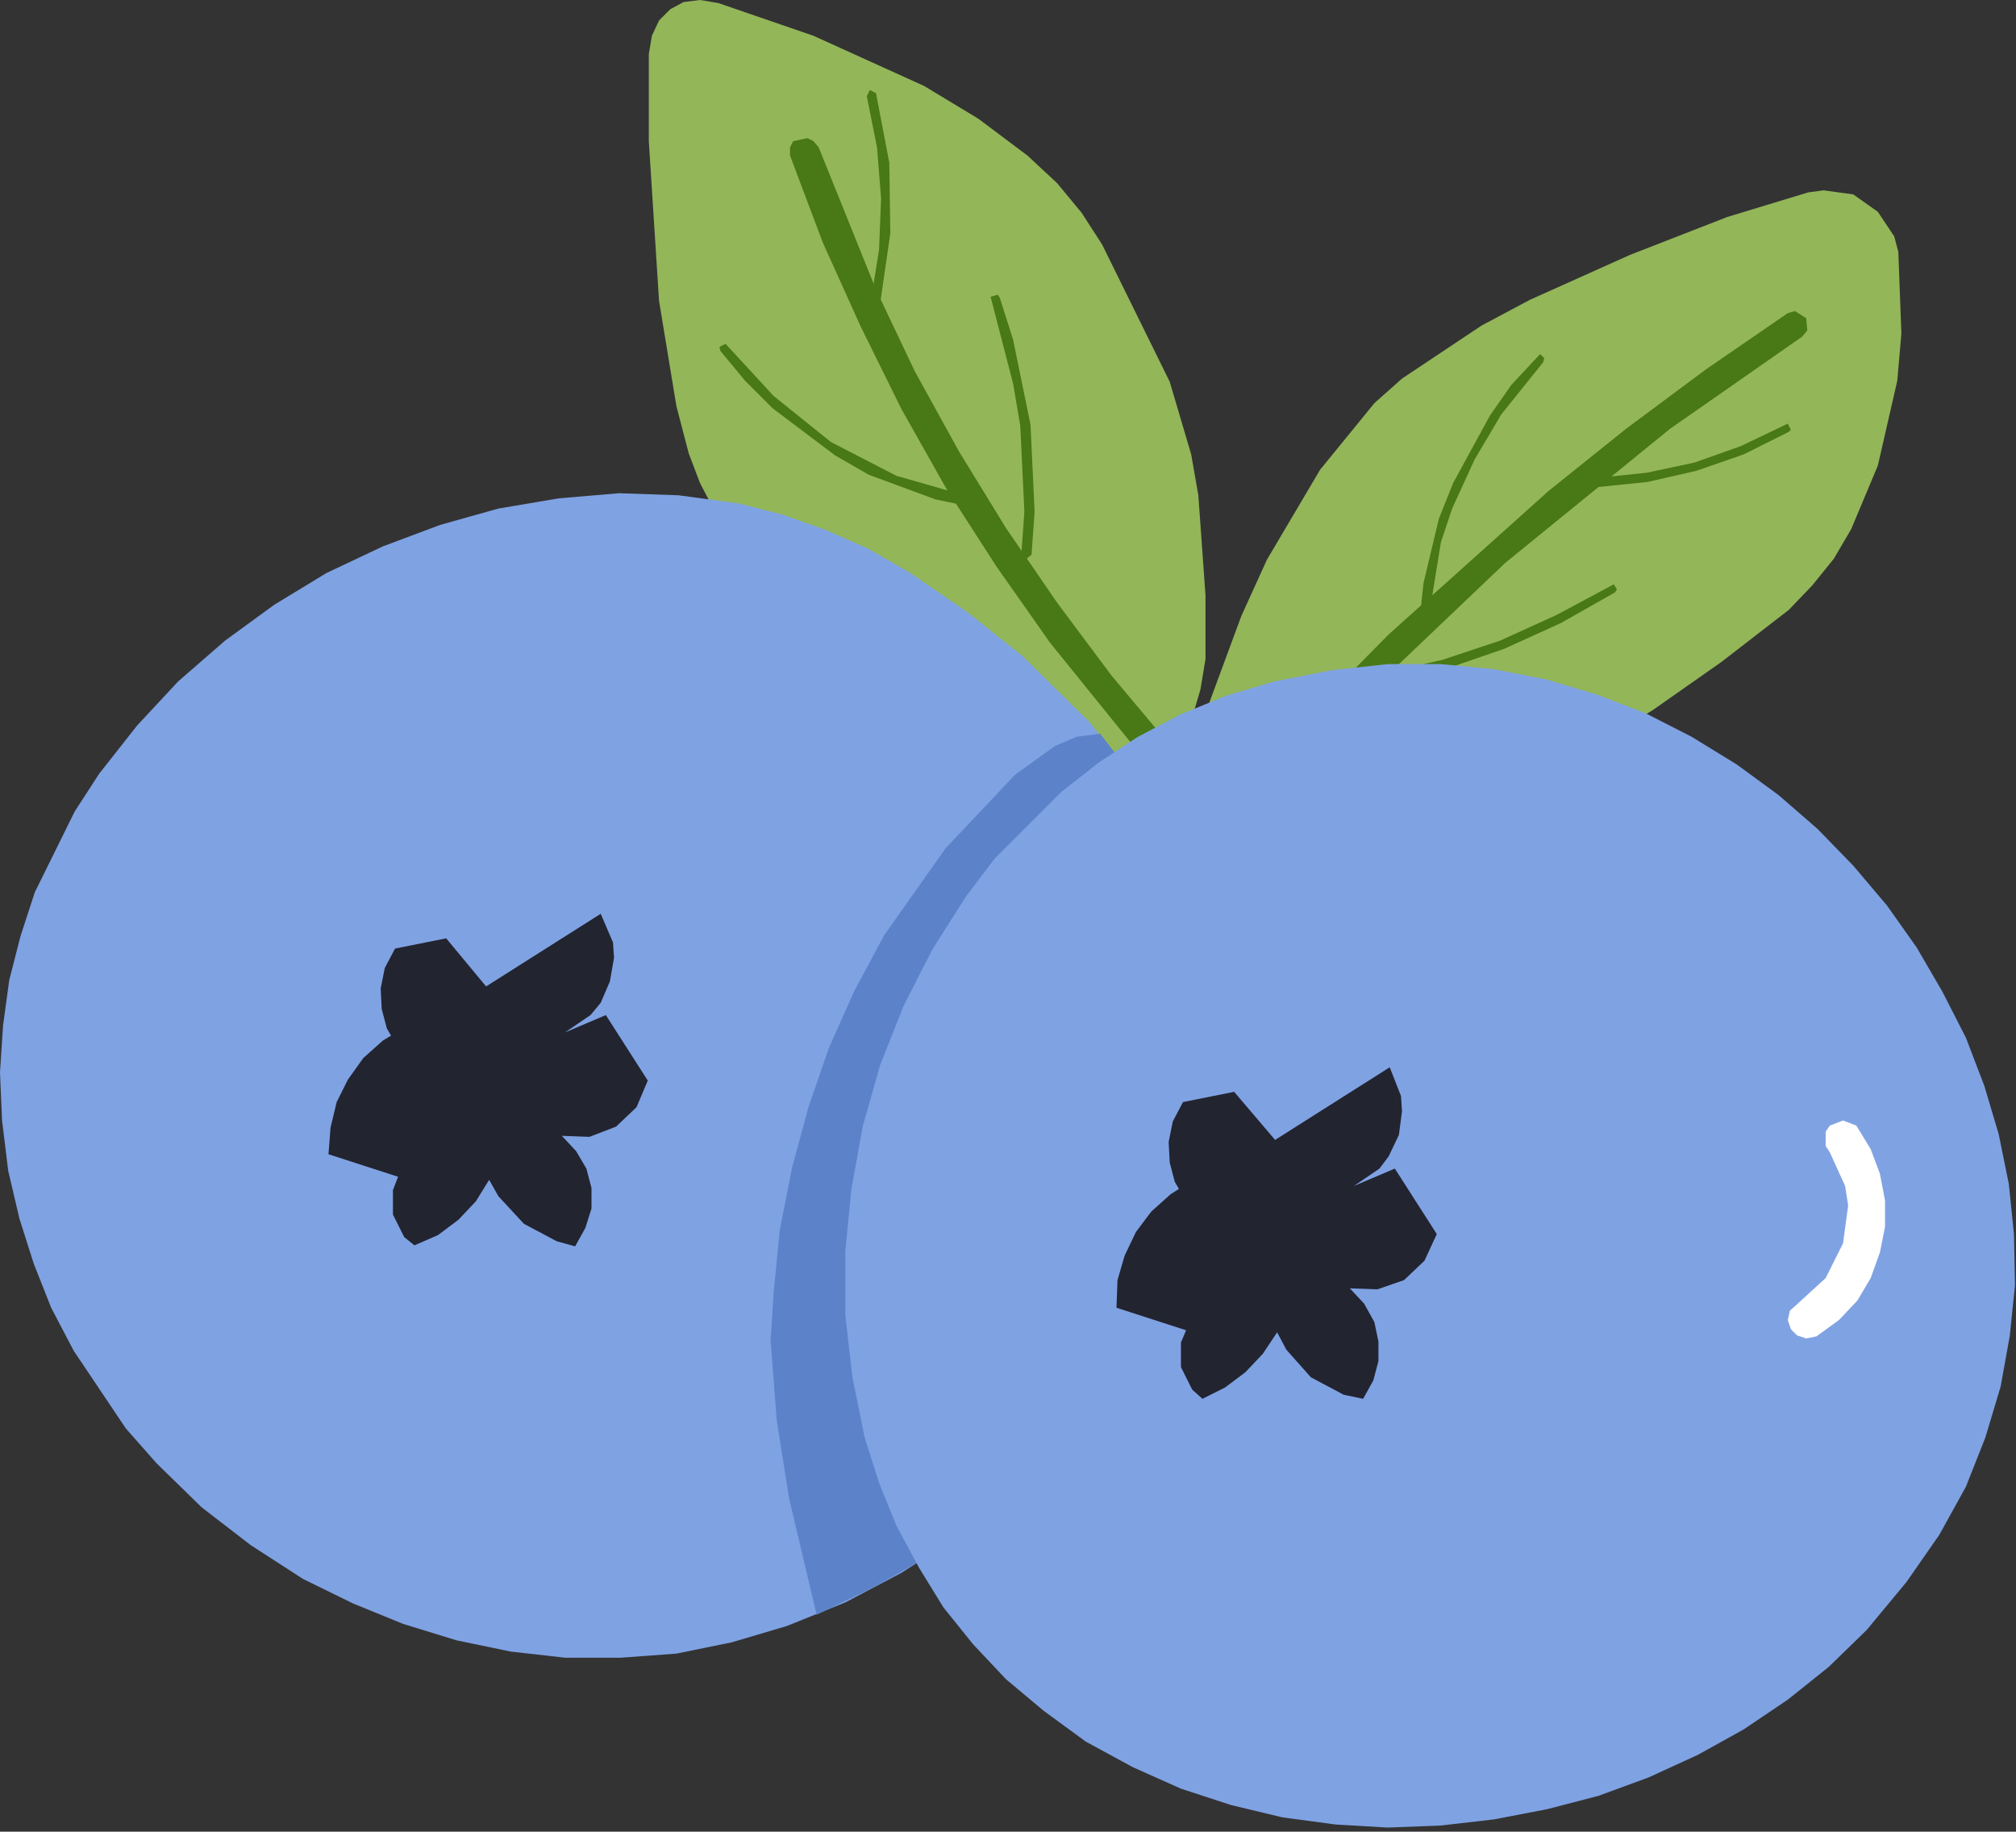<?xml version="1.0" standalone="no"?><!DOCTYPE svg PUBLIC "-//W3C//DTD SVG 1.1//EN" "http://www.w3.org/Graphics/SVG/1.1/DTD/svg11.dtd"><svg height="179" node-id="1" sillyvg="true" template-height="179" template-width="197" version="1.1" viewBox="0 0 197 179" width="197" xmlns="http://www.w3.org/2000/svg" xmlns:xlink="http://www.w3.org/1999/xlink"><rect x="0" y="0" width="197" height="179" fill="#333333" stroke="none"/><defs node-id="34"><radialGradient cx="62.22" cy="77.41" fx="62.22" fy="77.41" gradientUnits="objectBoundingBox" id="未命名的渐变_113" node-id="5" r="57.57" rev="3" spreadMethod="pad"><stop offset="0" stop-color="#4768a6"></stop><stop offset="0.55" stop-color="#688aca"></stop><stop offset="1" stop-color="#7fa2e3"></stop></radialGradient><radialGradient cx="62.22" cy="77.41" fx="62.22" fy="77.41" gradientUnits="objectBoundingBox" id="未命名的渐变_304" node-id="9" r="57.56" rev="2" spreadMethod="pad"><stop offset="0" stop-color="#4768a6"></stop><stop offset="0.26" stop-color="#4d70b0"></stop><stop offset="1" stop-color="#5c83c9"></stop></radialGradient><radialGradient cx="116.93" cy="136.31" fx="116.93" fy="136.31" gradientUnits="objectBoundingBox" id="未命名的渐变_113-2" node-id="13" r="57.13" rev="1" spreadMethod="pad"><stop offset="0" stop-color="#4768a6"></stop><stop offset="0.55" stop-color="#688aca"></stop><stop offset="1" stop-color="#7fa2e3"></stop></radialGradient></defs><g node-id="97"><path d="M 70.80 51.80 L 73.50 55.20 L 79.50 61.00 L 84.50 64.80 L 95.20 71.20 L 100.60 73.90 L 106.40 76.10 L 108.30 76.30 L 110.10 76.10 L 113.30 74.50 L 115.60 71.80 L 116.50 70.10 L 117.30 67.40 L 117.80 64.40 L 117.80 58.20 L 117.10 48.40 L 116.40 44.40 L 114.30 37.30 L 107.70 23.90 L 105.70 20.80 L 103.30 17.90 L 100.40 15.20 L 95.60 11.60 L 90.30 8.40 L 79.50 3.50 L 70.20 0.30 L 68.40 0.00 L 66.80 0.20 L 65.50 0.90 L 64.40 2.00 L 63.70 3.50 L 63.40 5.30 L 63.40 13.80 L 64.40 29.40 L 66.10 39.70 L 67.30 44.30 L 68.40 47.20 L 70.80 51.80 Z" fill="#93b659" fill-rule="nonzero" group-id="1" node-id="63" stroke="none" target-height="76.3" target-width="54.4" target-x="63.4" target-y="0"></path><path d="M 114.30 72.80 L 108.60 66.00 L 103.30 58.90 L 98.30 51.60 L 93.70 44.10 L 89.40 36.30 L 85.60 28.30 L 80.00 14.40 L 79.50 13.80 L 78.90 13.50 L 77.50 13.80 L 77.20 14.40 L 77.20 15.20 L 80.40 23.70 L 84.10 31.90 L 88.10 40.00 L 92.50 47.80 L 97.40 55.40 L 102.60 62.80 L 112.30 74.80 L 113.00 75.20 L 114.20 74.80 L 114.60 73.50 L 114.30 72.80 Z" fill="#497816" fill-rule="nonzero" group-id="1" node-id="65" stroke="none" target-height="61.7" target-width="37.4" target-x="77.2" target-y="13.5"></path><path d="M 100.80 54.20 L 101.10 50.00 L 100.70 41.50 L 99.00 33.20 L 97.70 29.10 L 97.50 28.80 L 96.80 29.00 L 99.00 37.50 L 99.70 41.60 L 100.10 50.00 L 99.80 54.20 L 100.20 54.70 L 100.80 54.20 Z" fill="#497816" fill-rule="nonzero" group-id="1" node-id="67" stroke="none" target-height="25.9" target-width="4.3" target-x="96.8" target-y="28.8"></path><path d="M 94.60 48.50 L 87.60 46.50 L 81.20 43.20 L 75.60 38.70 L 70.90 33.60 L 70.30 33.90 L 70.40 34.30 L 72.80 37.20 L 75.50 39.90 L 81.60 44.50 L 84.90 46.40 L 91.40 48.80 L 94.30 49.40 L 94.90 49.00 L 94.60 48.50 Z" fill="#497816" fill-rule="nonzero" group-id="1" node-id="69" stroke="none" target-height="15.8" target-width="24.6" target-x="70.3" target-y="33.6"></path><path d="M 86.00 29.70 L 87.00 22.80 L 86.90 15.90 L 85.60 9.10 L 85.00 8.80 L 84.70 9.40 L 85.70 14.40 L 86.10 19.40 L 85.90 24.40 L 85.10 29.40 L 85.40 29.90 L 86.00 29.70 Z" fill="#497816" fill-rule="nonzero" group-id="1" node-id="71" stroke="none" target-height="21.1" target-width="2.3" target-x="84.7" target-y="8.8"></path><path d="M 134.30 39.40 L 129.00 45.90 L 123.80 54.70 L 121.30 60.20 L 117.20 71.30 L 116.10 75.10 L 115.70 78.70 L 116.80 81.60 L 119.10 83.50 L 122.20 84.50 L 127.50 84.20 L 133.20 82.80 L 140.30 80.30 L 147.40 77.30 L 154.50 73.60 L 161.50 69.40 L 168.20 64.70 L 174.80 59.60 L 177.10 57.20 L 179.20 54.60 L 180.90 51.70 L 183.50 45.50 L 185.40 37.20 L 185.80 32.60 L 185.50 24.60 L 185.10 23.10 L 183.50 20.70 L 181.10 19.00 L 178.20 18.60 L 176.70 18.80 L 168.80 21.20 L 159.30 24.90 L 149.50 29.30 L 144.80 31.80 L 137.00 37.00 L 134.30 39.40 Z" fill="#93b659" fill-rule="nonzero" group-id="1" node-id="73" stroke="none" target-height="65.9" target-width="70.1" target-x="115.7" target-y="18.6"></path><path d="M 119.40 83.50 L 125.80 76.00 L 132.50 68.90 L 147.10 55.00 L 163.20 41.90 L 176.10 32.90 L 176.60 32.30 L 176.50 31.10 L 175.40 30.40 L 174.70 30.60 L 166.70 36.10 L 158.90 41.90 L 151.30 48.00 L 135.70 62.00 L 128.30 69.50 L 117.60 81.60 L 117.30 82.30 L 117.70 83.50 L 118.80 83.90 L 119.40 83.50 Z" fill="#497816" fill-rule="nonzero" group-id="1" node-id="75" stroke="none" target-height="53.5" target-width="59.3" target-x="117.3" target-y="30.4"></path><path d="M 135.20 66.70 L 141.20 65.40 L 147.00 63.40 L 152.50 60.90 L 157.80 57.90 L 158.00 57.60 L 157.70 57.10 L 152.10 60.10 L 146.60 62.60 L 140.90 64.50 L 135.00 65.80 L 134.70 66.30 L 135.20 66.70 Z" fill="#497816" fill-rule="nonzero" group-id="1" node-id="77" stroke="none" target-height="9.6" target-width="23.3" target-x="134.7" target-y="57.1"></path><path d="M 139.70 59.80 L 140.80 53.00 L 141.90 49.70 L 144.10 44.90 L 146.70 40.50 L 150.80 35.40 L 150.90 35.00 L 150.50 34.60 L 147.70 37.60 L 145.60 40.60 L 142.00 47.20 L 140.60 50.70 L 139.10 57.00 L 138.80 59.80 L 139.30 60.20 L 139.70 59.80 Z" fill="#497816" fill-rule="nonzero" group-id="1" node-id="79" stroke="none" target-height="25.6" target-width="12.1" target-x="138.8" target-y="34.6"></path><path d="M 156.10 47.60 L 161.00 47.10 L 165.80 46.00 L 170.40 44.40 L 174.80 42.20 L 175.00 42.00 L 174.70 41.40 L 170.10 43.60 L 165.60 45.20 L 160.90 46.20 L 156.10 46.70 L 155.70 47.10 L 156.10 47.60 Z" fill="#497816" fill-rule="nonzero" group-id="1" node-id="81" stroke="none" target-height="6.2" target-width="19.3" target-x="155.7" target-y="41.4"></path><path d="M 29.60 154.30 L 34.50 156.70 L 39.40 158.70 L 44.60 160.30 L 49.90 161.40 L 55.20 162.00 L 60.70 162.00 L 66.10 161.60 L 71.50 160.50 L 76.90 158.90 L 82.60 156.60 L 88.10 153.70 L 93.40 150.30 L 98.30 146.50 L 102.90 142.30 L 107.00 137.70 L 110.70 132.70 L 113.80 127.50 L 116.40 122.00 L 117.90 117.70 L 119.00 113.40 L 119.70 109.00 L 120.00 104.40 L 119.80 99.90 L 119.20 95.30 L 118.00 90.70 L 116.30 85.90 L 114.40 81.80 L 112.10 77.80 L 106.50 70.60 L 99.90 64.10 L 94.50 59.80 L 88.80 55.90 L 84.80 53.60 L 80.70 51.80 L 76.50 50.30 L 72.20 49.20 L 66.30 48.40 L 60.50 48.20 L 54.60 48.70 L 48.70 49.70 L 43.00 51.30 L 37.40 53.40 L 31.90 56.00 L 26.80 59.10 L 22.00 62.60 L 17.40 66.60 L 13.40 70.90 L 9.70 75.60 L 7.30 79.30 L 3.40 87.20 L 2.00 91.50 L 0.90 95.80 L 0.30 100.20 L 0.00 104.80 L 0.20 109.50 L 0.80 114.40 L 1.90 119.10 L 3.30 123.50 L 5.00 127.80 L 7.20 132.00 L 12.30 139.60 L 15.30 143.00 L 19.70 147.30 L 24.50 151.00 L 29.60 154.30 Z" fill="url(#未命名的渐变_113)" fill-rule="nonzero" group-id="1" node-id="83" stroke="none" target-height="113.8" target-width="120" target-x="0" target-y="48.2"></path><path d="M 116.30 85.90 L 113.90 80.90 L 110.90 76.10 L 107.50 71.70 L 105.20 72.00 L 103.10 72.90 L 99.20 75.70 L 92.40 82.90 L 86.40 91.40 L 83.50 96.80 L 81.00 102.40 L 79.00 108.20 L 77.40 114.10 L 76.20 120.20 L 75.60 126.30 L 75.30 131.00 L 75.90 138.80 L 77.10 146.40 L 79.80 157.80 L 85.20 155.20 L 90.40 152.30 L 95.40 148.80 L 100.10 144.90 L 104.30 140.70 L 108.20 136.20 L 111.60 131.30 L 114.50 126.20 L 116.80 120.90 L 118.20 116.70 L 119.70 108.20 L 120.00 103.80 L 119.80 99.40 L 119.10 95.00 L 118.00 90.50 L 116.30 85.90 Z" fill="url(#未命名的渐变_304)" fill-rule="nonzero" group-id="1" node-id="85" stroke="none" target-height="86.1" target-width="44.7" target-x="75.3" target-y="71.7"></path><path d="M 40.30 103.70 L 38.80 102.20 L 37.80 100.50 L 37.30 98.60 L 37.20 96.60 L 37.60 94.60 L 38.60 92.70 L 43.60 91.70 L 47.50 96.40 L 58.70 89.30 L 59.90 92.10 L 60.00 93.60 L 59.60 95.90 L 58.70 98.00 L 57.70 99.20 L 55.20 100.90 L 59.20 99.20 L 63.30 105.60 L 62.20 108.20 L 60.20 110.10 L 57.60 111.10 L 54.90 111.00 L 56.30 112.50 L 57.30 114.20 L 57.80 116.10 L 57.80 118.10 L 57.20 120.00 L 56.20 121.80 L 54.40 121.30 L 51.20 119.60 L 48.70 116.90 L 47.80 115.30 L 46.50 117.40 L 44.80 119.20 L 42.80 120.70 L 40.50 121.70 L 39.50 120.90 L 38.40 118.70 L 38.40 116.30 L 38.90 115.00 L 32.10 112.80 L 32.30 110.20 L 32.90 107.70 L 34.00 105.50 L 35.50 103.40 L 37.40 101.70 L 39.70 100.30" fill="#222430" fill-rule="nonzero" group-id="1" node-id="87" stroke="none" target-height="32.5" target-width="31.2" target-x="32.1" target-y="89.3"></path><path d="M 101.70 97.60 L 103.30 100.90 L 103.60 102.80 L 103.10 106.50 L 101.40 109.90 L 97.90 113.10 L 97.70 114.00 L 98.00 114.90 L 98.60 115.50 L 99.50 115.80 L 100.50 115.60 L 102.70 114.00 L 104.50 112.10 L 105.80 109.90 L 106.70 107.40 L 107.20 104.90 L 107.20 102.30 L 106.70 99.70 L 105.80 97.30 L 104.40 95.00 L 103.10 94.50 L 101.70 95.00 L 101.40 95.60 L 101.40 97.00 L 101.70 97.60 Z" fill="#ffffff" fill-rule="nonzero" group-id="1" node-id="89" stroke="none" target-height="21.3" target-width="9.5" target-x="97.7" target-y="94.5"></path><path d="M 106.10 170.20 L 110.70 172.70 L 115.40 174.80 L 120.30 176.40 L 125.30 177.60 L 130.50 178.30 L 135.60 178.60 L 140.80 178.40 L 146.00 177.80 L 151.20 176.80 L 156.20 175.50 L 161.10 173.70 L 165.90 171.50 L 170.40 169.00 L 174.70 166.10 L 178.70 162.90 L 182.40 159.30 L 186.30 154.60 L 189.50 150.00 L 192.10 145.30 L 194.00 140.50 L 195.50 135.50 L 196.40 130.50 L 196.90 125.60 L 196.80 120.60 L 196.30 115.70 L 195.30 110.80 L 193.90 106.10 L 192.10 101.40 L 189.80 96.90 L 187.30 92.60 L 184.40 88.50 L 181.10 84.60 L 177.60 81.00 L 173.80 77.70 L 169.70 74.70 L 165.30 72.00 L 160.80 69.70 L 156.10 67.90 L 151.10 66.40 L 146.00 65.40 L 140.80 64.90 L 135.60 64.90 L 130.10 65.50 L 124.50 66.60 L 119.80 68.00 L 115.40 69.80 L 111.20 72.00 L 107.40 74.50 L 103.70 77.40 L 97.20 83.90 L 94.40 87.60 L 91.10 92.80 L 88.30 98.30 L 86.00 104.10 L 84.30 110.10 L 83.20 116.20 L 82.60 122.30 L 82.60 128.50 L 83.30 134.60 L 84.50 140.50 L 85.90 144.90 L 87.60 149.10 L 89.80 153.20 L 92.20 157.10 L 95.10 160.70 L 98.30 164.10 L 102.00 167.20 L 106.10 170.20 Z" fill="url(#未命名的渐变_113-2)" fill-rule="nonzero" group-id="1" node-id="91" stroke="none" target-height="113.7" target-width="114.3" target-x="82.6" target-y="64.9"></path><path d="M 117.30 118.70 L 115.80 117.20 L 114.80 115.50 L 114.30 113.60 L 114.20 111.60 L 114.60 109.60 L 115.60 107.70 L 120.60 106.70 L 124.60 111.40 L 135.80 104.30 L 136.90 107.10 L 137.00 108.60 L 136.70 110.90 L 135.70 113.00 L 134.80 114.20 L 132.30 115.90 L 136.30 114.20 L 140.40 120.60 L 139.20 123.20 L 137.20 125.10 L 134.60 126.00 L 131.90 125.90 L 133.30 127.40 L 134.30 129.20 L 134.70 131.10 L 134.70 133.00 L 134.20 134.90 L 133.20 136.70 L 131.30 136.30 L 128.10 134.60 L 125.70 131.90 L 124.80 130.20 L 123.40 132.30 L 121.70 134.10 L 119.70 135.60 L 117.50 136.70 L 116.50 135.80 L 115.40 133.60 L 115.40 131.20 L 115.90 130.00 L 109.10 127.80 L 109.20 125.10 L 109.90 122.70 L 111.00 120.40 L 112.50 118.40 L 114.40 116.70 L 116.60 115.30" fill="#222430" fill-rule="nonzero" group-id="1" node-id="93" stroke="none" target-height="32.4" target-width="31.3" target-x="109.1" target-y="104.3"></path><path d="M 178.80 112.60 L 180.30 115.90 L 180.60 117.80 L 180.10 121.50 L 178.40 124.90 L 174.90 128.10 L 174.70 129.00 L 175.00 129.90 L 175.60 130.50 L 176.50 130.80 L 177.50 130.60 L 179.70 129.00 L 181.50 127.10 L 182.80 124.90 L 183.70 122.40 L 184.20 119.90 L 184.20 117.30 L 183.70 114.70 L 182.80 112.30 L 181.40 110.00 L 180.10 109.50 L 178.80 110.00 L 178.40 110.60 L 178.40 112.00 L 178.80 112.60 Z" fill="#ffffff" fill-rule="nonzero" group-id="1" node-id="95" stroke="none" target-height="21.3" target-width="9.5" target-x="174.7" target-y="109.5"></path></g></svg>